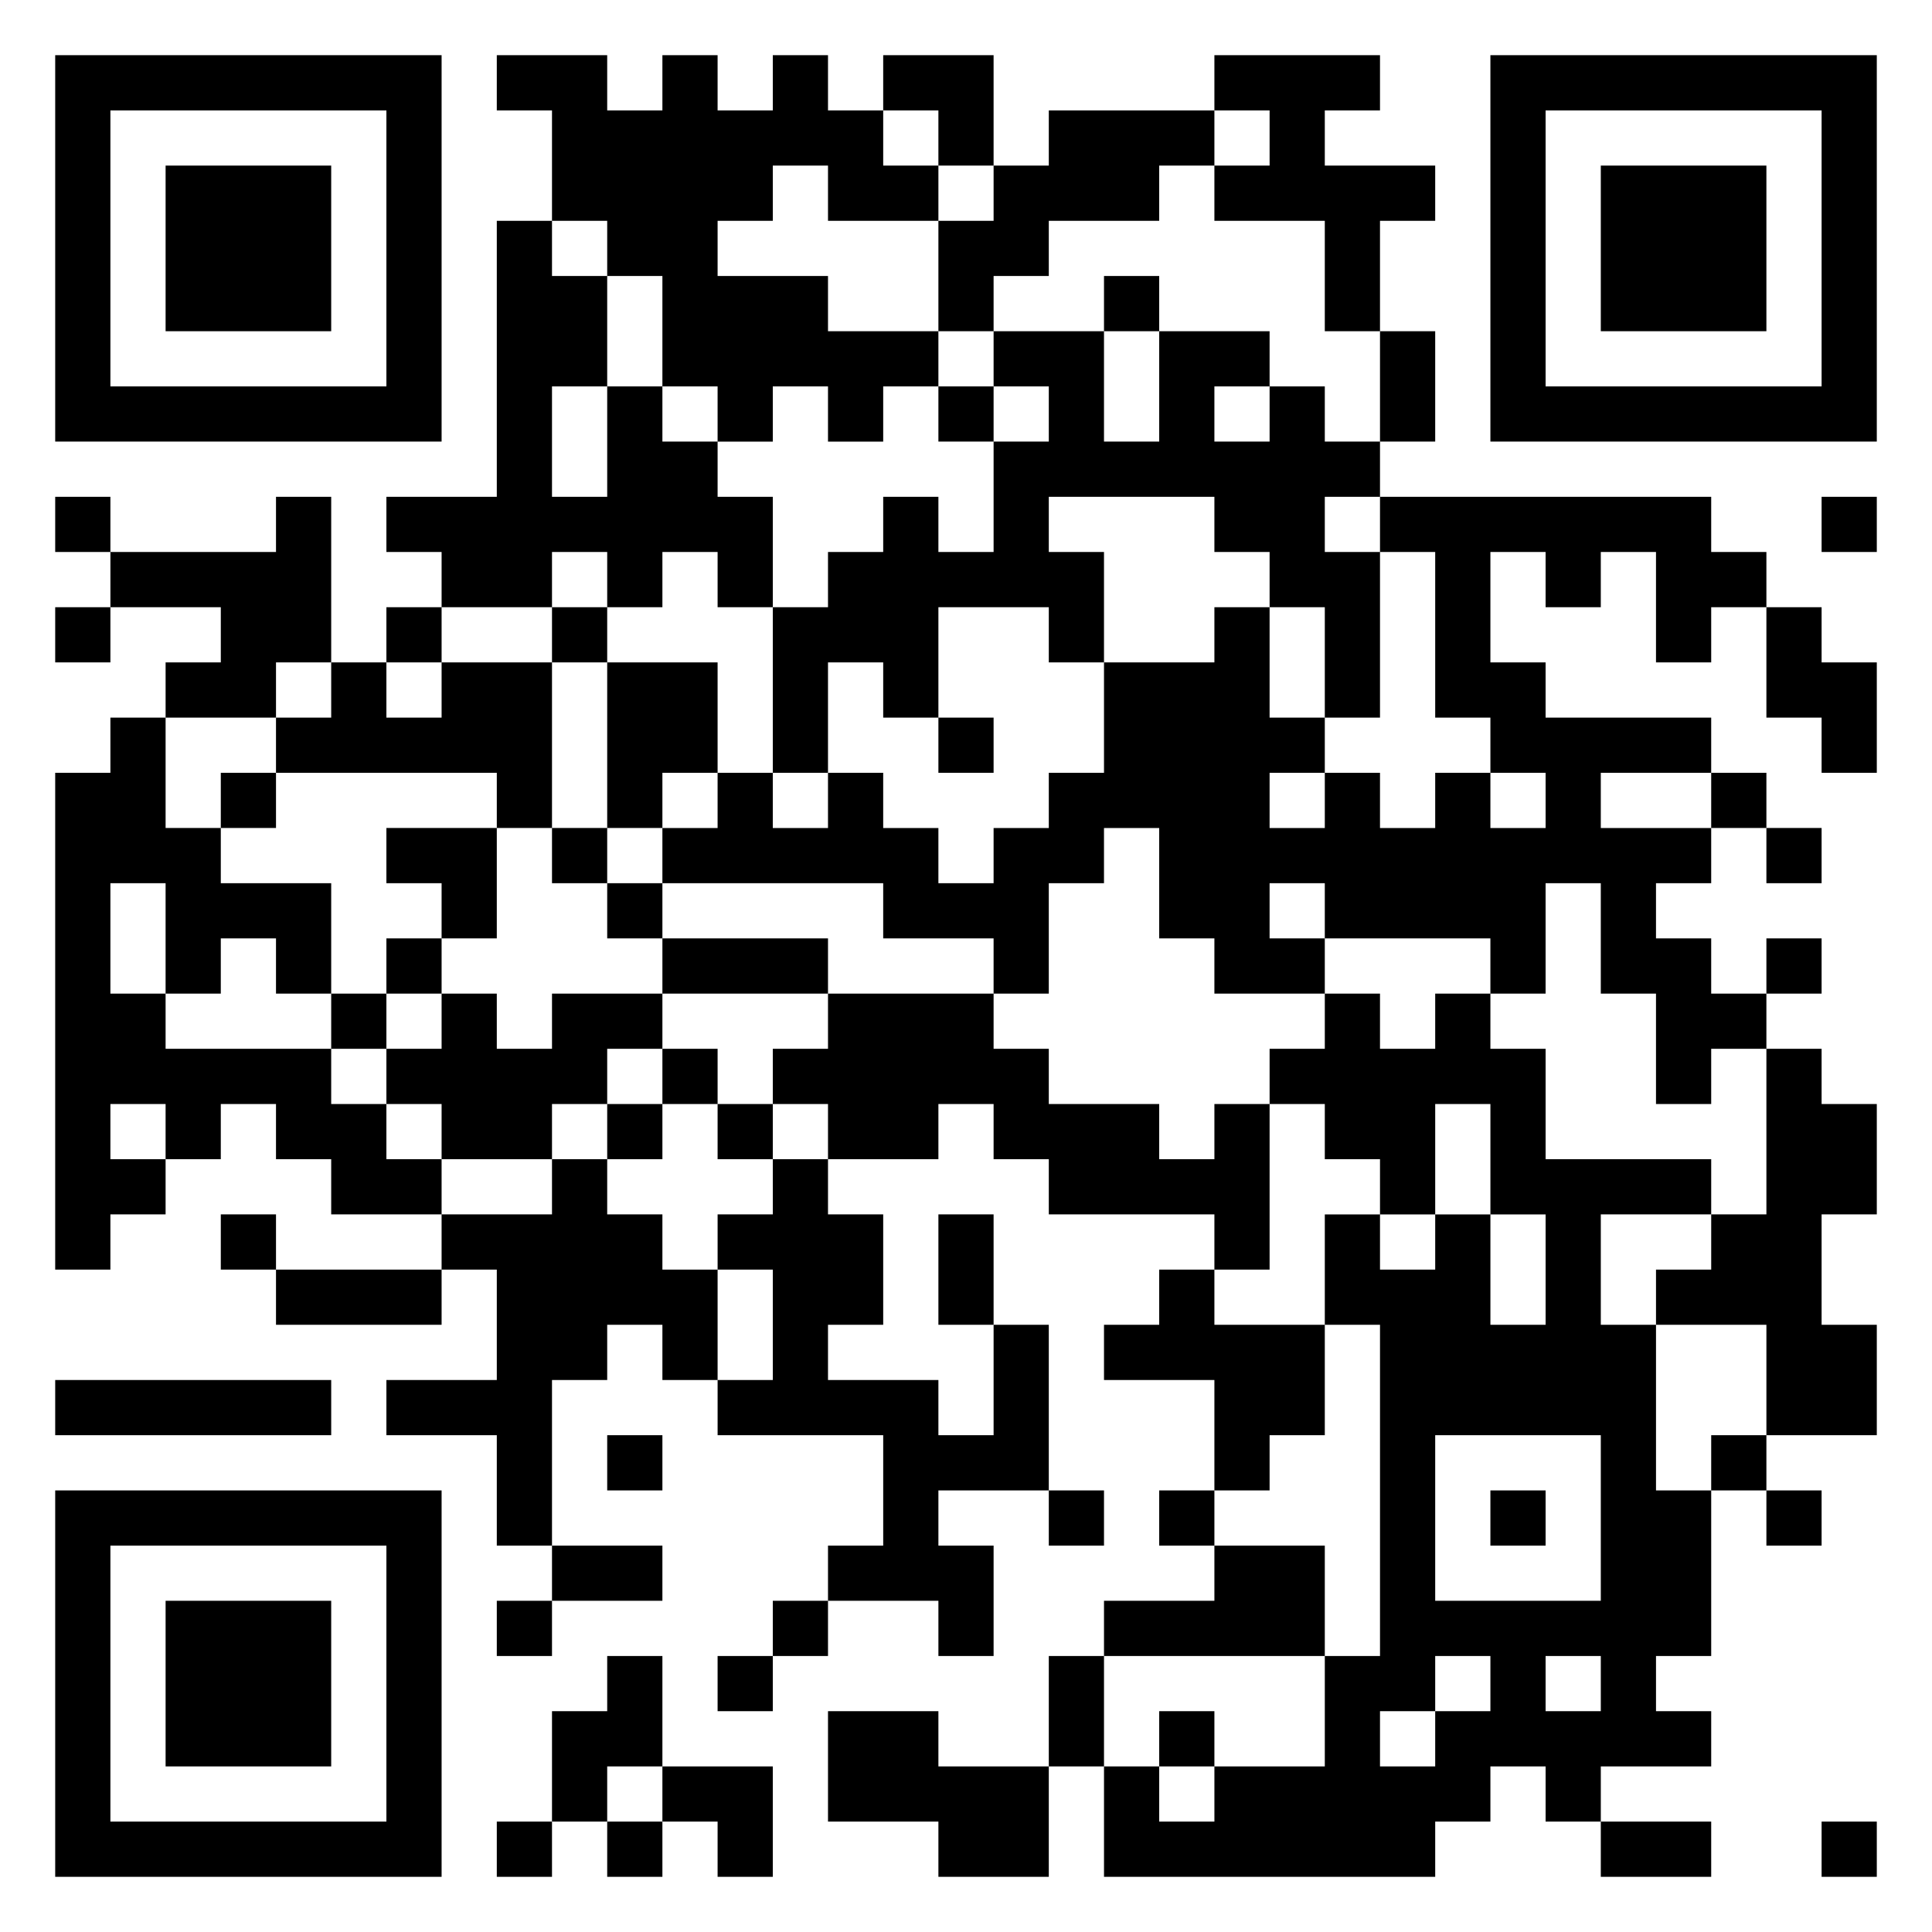 <svg xmlns="http://www.w3.org/2000/svg" viewBox="0 0 35 35"><path d="M1 1h7v7h-7zM9 1h2v1h1v-1h1v1h1v-1h1v1h1v1h1v1h-2v-1h-1v1h-1v1h2v1h2v1h-1v1h-1v-1h-1v1h-1v-1h-1v-2h-1v-1h-1v-2h-1zM16 1h2v2h-1v-1h-1zM22 1h3v1h-1v1h2v1h-1v2h-1v-2h-2v-1h1v-1h-1zM27 1h7v7h-7zM2 2v5h5v-5zM19 2h3v1h-1v1h-2v1h-1v1h-1v-2h1v-1h1zM28 2v5h5v-5zM3 3h3v3h-3zM29 3h3v3h-3zM9 4h1v1h1v2h-1v2h1v-2h1v1h1v1h1v2h-1v-1h-1v1h-1v-1h-1v1h-2v-1h-1v-1h2zM20 5h1v1h-1zM18 6h2v2h1v-2h2v1h-1v1h1v-1h1v1h1v1h-1v1h1v3h-1v-2h-1v-1h-1v-1h-3v1h1v2h-1v-1h-2v2h-1v-1h-1v2h-1v-3h1v-1h1v-1h1v1h1v-2h1v-1h-1zM25 6h1v2h-1zM17 7h1v1h-1zM1 9h1v1h-1zM5 9h1v3h-1v1h-2v-1h1v-1h-2v-1h3zM25 9h6v1h1v1h-1v1h-1v-2h-1v1h-1v-1h-1v2h1v1h3v1h-2v1h2v1h-1v1h1v1h1v1h-1v1h-1v-2h-1v-2h-1v2h-1v-1h-3v-1h-1v1h1v1h-2v-1h-1v-2h-1v1h-1v2h-1v-1h-2v-1h-4v-1h1v-1h1v1h1v-1h1v1h1v1h1v-1h1v-1h1v-2h2v-1h1v2h1v1h-1v1h1v-1h1v1h1v-1h1v1h1v-1h-1v-1h-1v-3h-1zM33 9h1v1h-1zM1 11h1v1h-1zM7 11h1v1h-1zM10 11h1v1h-1zM32 11h1v1h1v2h-1v-1h-1zM6 12h1v1h1v-1h2v3h-1v-1h-4v-1h1zM11 12h2v2h-1v1h-1zM2 13h1v2h1v1h2v2h-1v-1h-1v1h-1v-2h-1v2h1v1h3v1h1v1h1v1h-2v-1h-1v-1h-1v1h-1v-1h-1v1h1v1h-1v1h-1v-9h1zM17 13h1v1h-1zM4 14h1v1h-1zM31 14h1v1h-1zM7 15h2v2h-1v-1h-1zM10 15h1v1h-1zM32 15h1v1h-1zM11 16h1v1h-1zM7 17h1v1h-1zM12 17h3v1h-3zM32 17h1v1h-1zM6 18h1v1h-1zM8 18h1v1h1v-1h2v1h-1v1h-1v1h-2v-1h-1v-1h1zM15 18h3v1h1v1h2v1h1v-1h1v3h-1v-1h-3v-1h-1v-1h-1v1h-2v-1h-1v-1h1zM24 18h1v1h1v-1h1v1h1v2h3v1h-2v2h1v3h1v3h-1v1h1v1h-2v1h-1v-1h-1v1h-1v1h-6v-2h1v1h1v-1h2v-2h1v-6h-1v-2h1v1h1v-1h1v2h1v-2h-1v-2h-1v2h-1v-1h-1v-1h-1v-1h1zM12 19h1v1h-1zM32 19h1v1h1v2h-1v2h1v2h-2v-2h-2v-1h1v-1h1zM11 20h1v1h-1zM13 20h1v1h-1zM10 21h1v1h1v1h1v2h-1v-1h-1v1h-1v3h-1v-2h-2v-1h2v-2h-1v-1h2zM14 21h1v1h1v2h-1v1h2v1h1v-2h1v3h-2v1h1v2h-1v-1h-2v-1h1v-2h-3v-1h1v-2h-1v-1h1zM4 22h1v1h-1zM17 22h1v2h-1zM5 23h3v1h-3zM21 23h1v1h2v2h-1v1h-1v-2h-2v-1h1zM1 25h5v1h-5zM11 26h1v1h-1zM26 26v3h3v-3zM31 26h1v1h-1zM1 27h7v7h-7zM19 27h1v1h-1zM21 27h1v1h-1zM27 27h1v1h-1zM32 27h1v1h-1zM2 28v5h5v-5zM10 28h2v1h-2zM22 28h2v2h-4v-1h2zM3 29h3v3h-3zM9 29h1v1h-1zM14 29h1v1h-1zM11 30h1v2h-1v1h-1v-2h1zM13 30h1v1h-1zM19 30h1v2h-1zM26 30v1h-1v1h1v-1h1v-1zM28 30v1h1v-1zM15 31h2v1h2v2h-2v-1h-2zM21 31h1v1h-1zM12 32h2v2h-1v-1h-1zM9 33h1v1h-1zM11 33h1v1h-1zM29 33h2v1h-2zM33 33h1v1h-1z"/></svg>